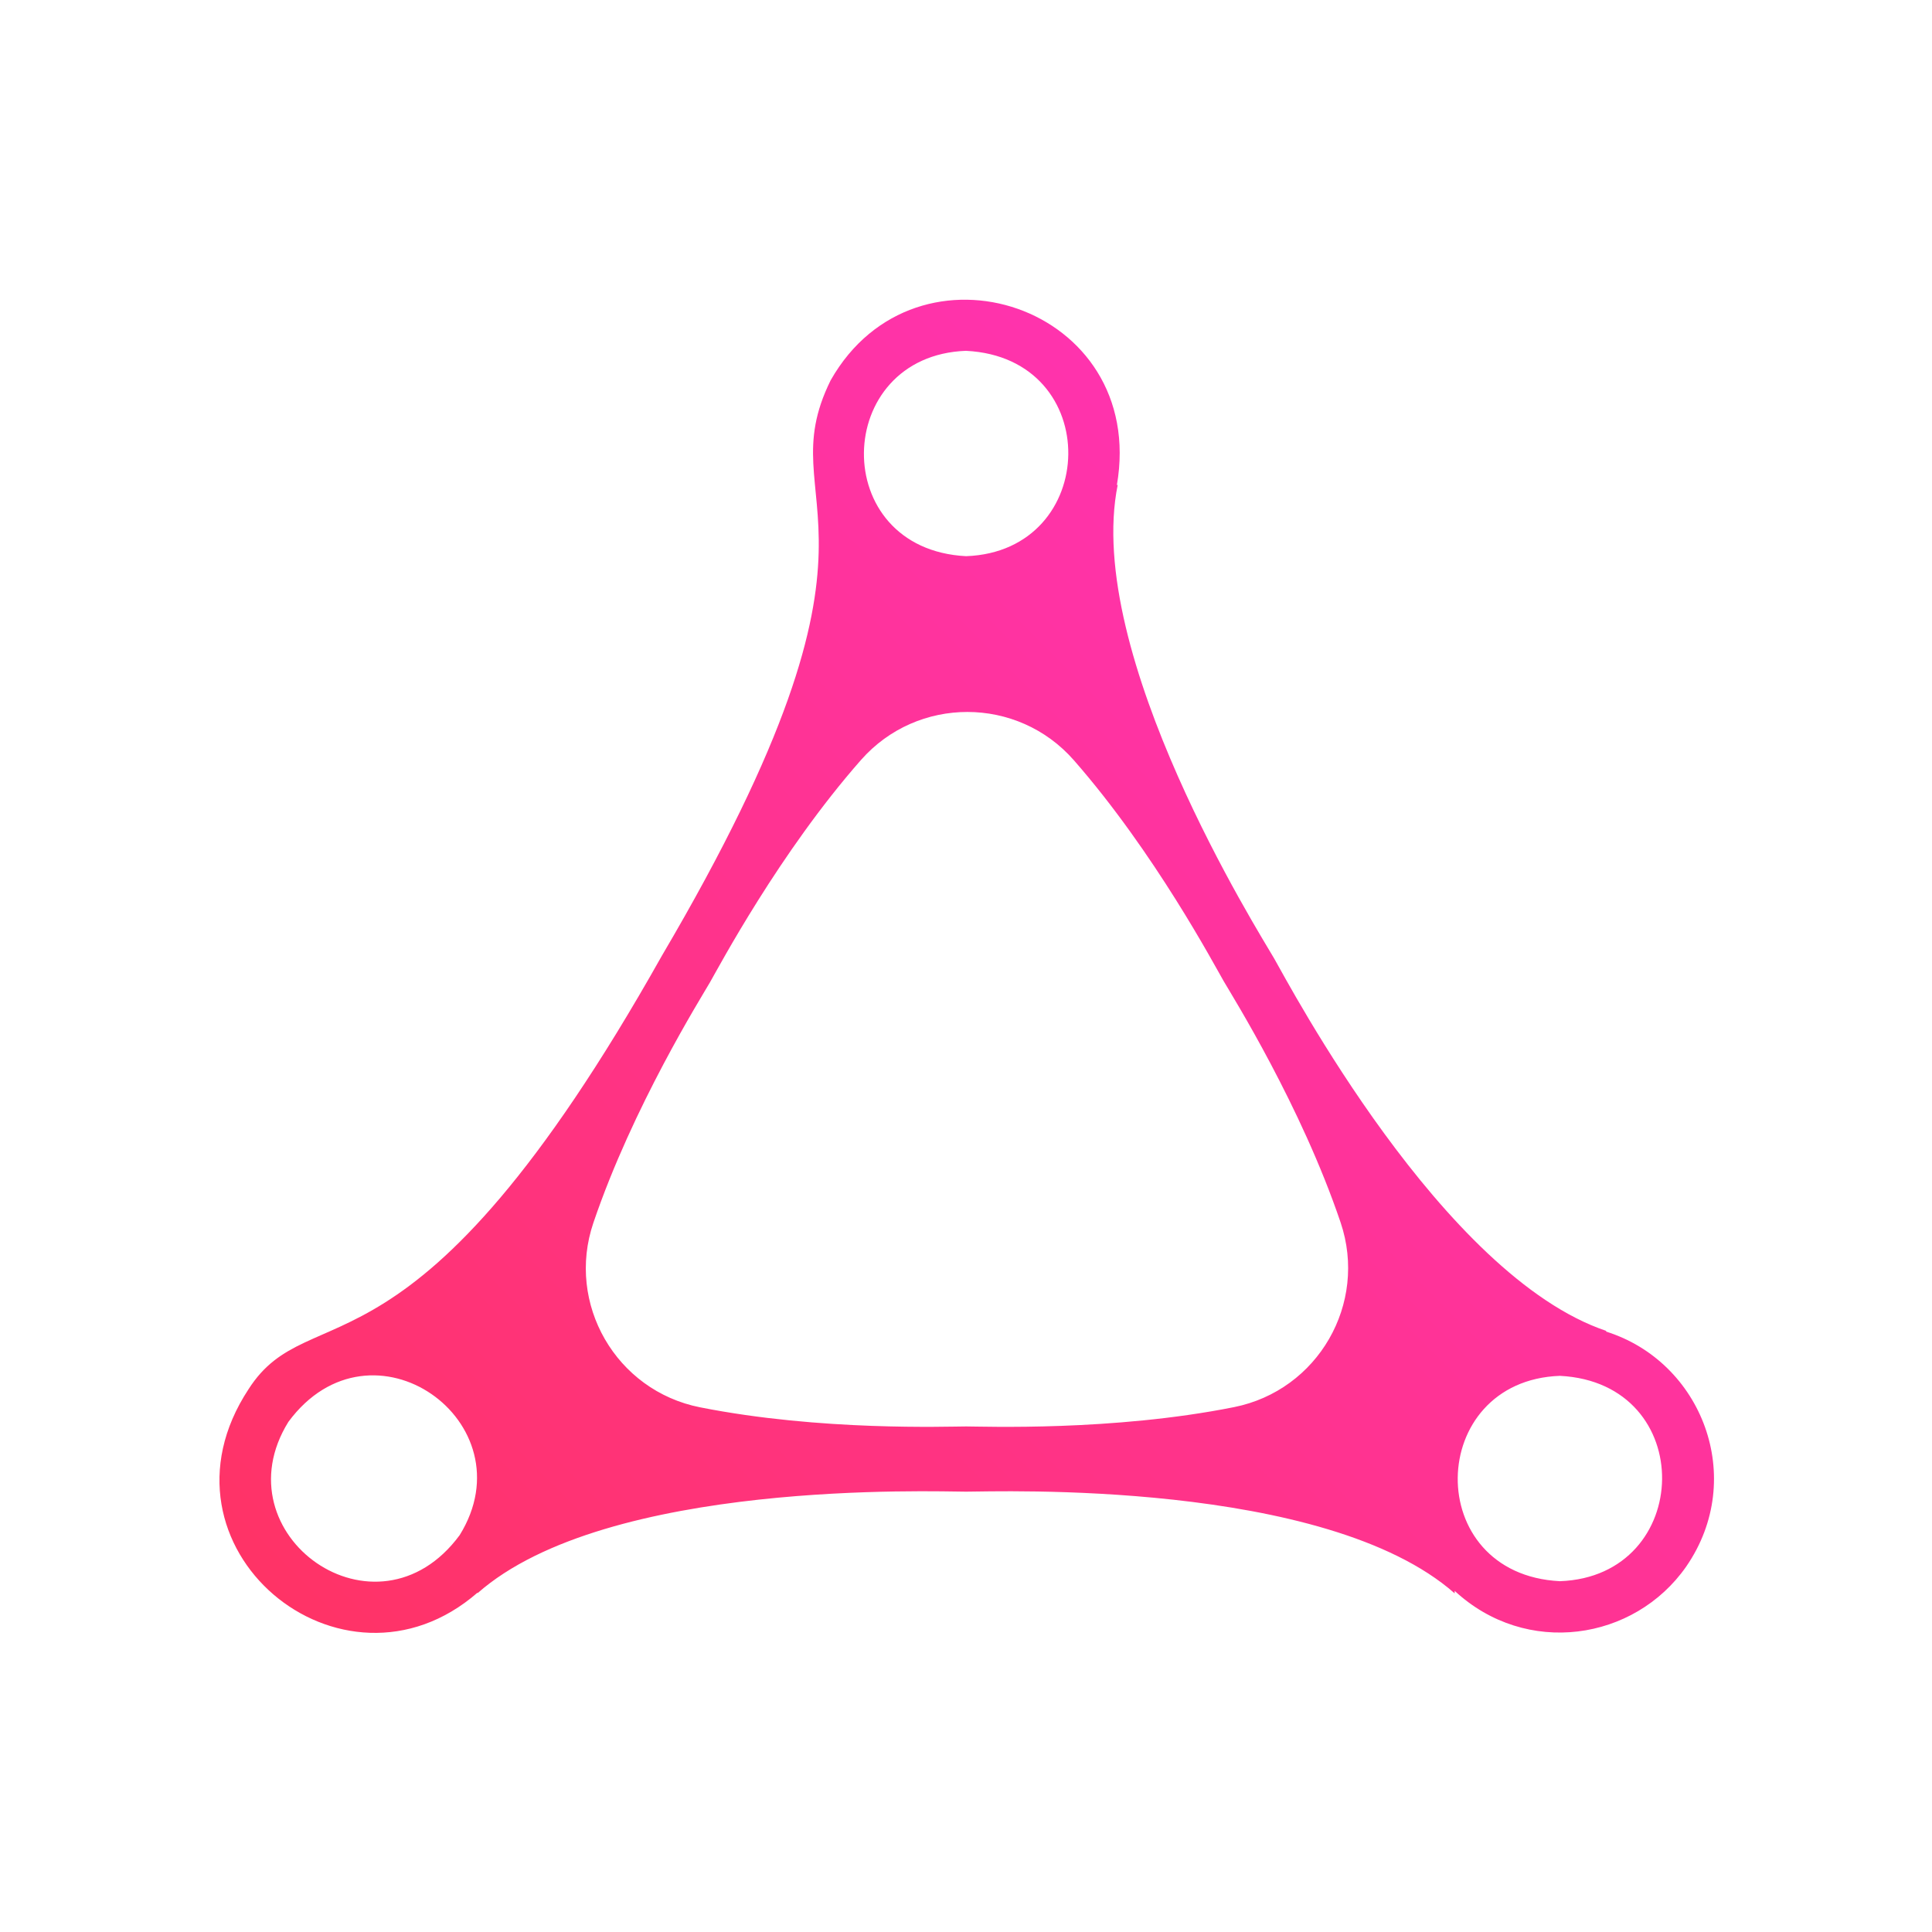 <svg xmlns="http://www.w3.org/2000/svg" xmlns:xlink="http://www.w3.org/1999/xlink" viewBox="0 0 2000 2000">
  <defs>
    <linearGradient id="f3a396a3-0a14-4584-b971-9c14729034ea" x1="469.64" y1="1837.85" x2="1532.02" y2="775.47" gradientUnits="userSpaceOnUse">
      <stop offset="0" stop-color="#f36"/>
      <stop offset="1" stop-color="#ff33ad"/>
    </linearGradient>
  </defs>
  <title>LunaIconLogo_DarkBG</title>
  <g id="b04bc6ea-fb38-409a-ab5d-1f32c804bcd9" data-name="Layer 2">
    <g id="b56b06bf-07d5-40d9-b477-ae7b64df209b" data-name="Layer 4">
      <g>
        <path d="M1000.11,575.73c138.62-5,143.45-205.35,0-212.57C861.49,368.12,856.66,568.51,1000.11,575.73Z" style="fill: none"/>
        <path d="M298.52,1471.94c-72.34,116.75,91.28,233.82,177.32,117.24C548.19,1472.41,384.56,1355.38,298.52,1471.94Z" style="fill: none"/>
        <path d="M1296.18,1005.54C1286,987.91,1217,857.71,1124,751.59c-64.8-74-180-74.13-245-.29C785.39,857.71,715.7,989.13,705.47,1006.85s-88.71,142.87-134.16,276.63c-31.69,93.24,26.07,193.14,122.67,212.27,138.95,27.52,287,22,306.13,22h0c19.24,0,168.59,5.63,308.11-22.29,96.45-19.29,154-119,122.52-212.14C1385.35,1149.15,1306.4,1023.24,1296.18,1005.54Z" style="fill: none"/>
        <path d="M1614.81,1424.27c-138.61,5-143.45,205.35,0,212.58C1753.43,1631.88,1758.27,1431.5,1614.81,1424.27Z" style="fill: none"/>
        <path d="M1662.23,1378.33l.85-.49c-169.73-56.89-329.14-359.7-344-385.5s-197.58-315.18-162-490.61l-.91.53c32.11-185.67-207.45-265.12-296.26-108.62-66.7,134.89,91.74,143.21-174.74,595.74C426,1450.43,322.28,1336.28,257.21,1438.22c-107.29,163.2,96.75,332.61,237.14,210.46v.59c134.11-118.16,474.05-105.11,505.76-105.11h0c31.72,0,371.66-12.88,505.76,105.28v-2.59c74,68.67,186,51.8,239.67-25.12C1808.87,1530,1761.77,1409.3,1662.23,1378.33ZM475.84,1589.18c-86,116.58-249.66-.49-177.32-117.24C384.56,1355.38,548.19,1472.41,475.84,1589.18Zm524.27-1226c143.45,7.22,138.62,207.61,0,212.57C856.66,568.51,861.49,368.12,1000.11,363.16ZM1277.5,1456.65c-125.57,25.12-260,20-277.3,20h0c-19.15,0-150.46,5-275.52-19.81-86.94-17.22-138.92-107.13-110.4-191.05,40.9-120.38,111.57-233.07,120.74-249s71.93-134.23,156.21-230c58.48-66.46,162.17-66.34,220.48.26,83.65,95.51,145.79,212.69,155,228.56s80.26,129.24,121.11,250C1416.13,1349.58,1364.3,1439.28,1277.5,1456.65Zm337.31,180.2c-143.45-7.23-138.61-207.61,0-212.58C1758.27,1431.5,1753.43,1631.88,1614.81,1636.85Z" style="fill: url(#f3a396a3-0a14-4584-b971-9c14729034ea)"/>
      </g>
    </g>
  </g>
</svg>
